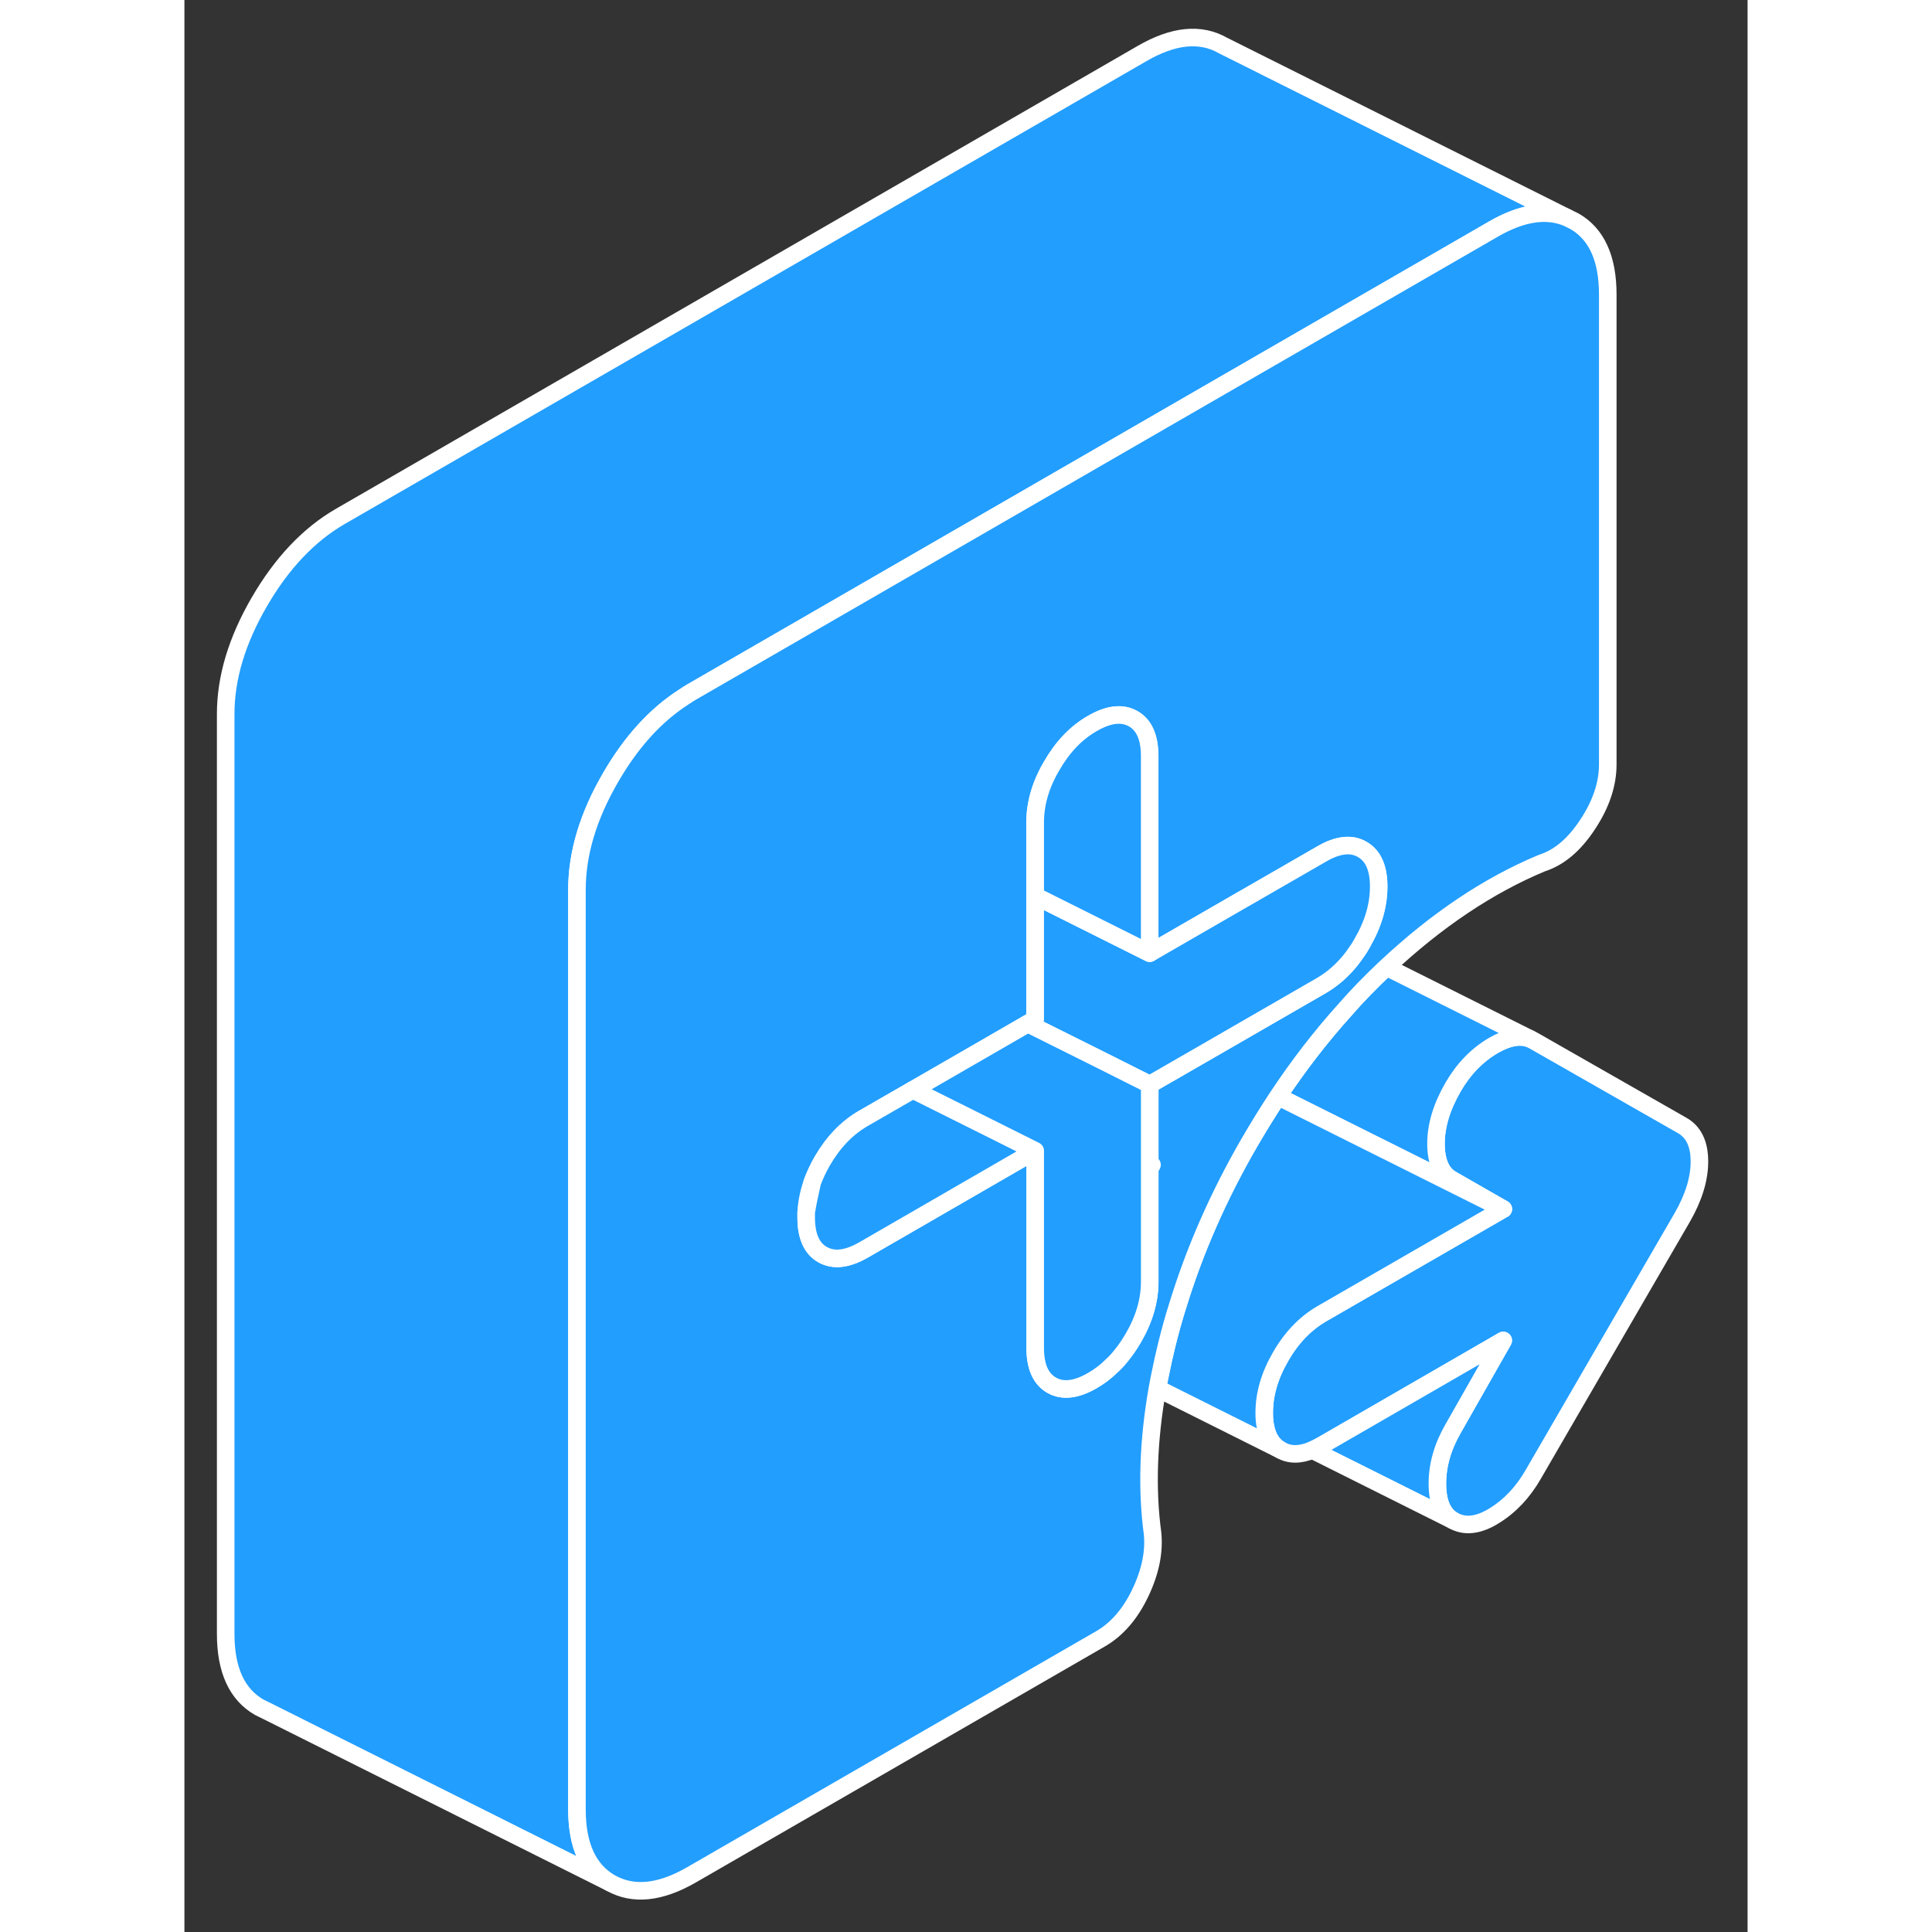 <svg width="48" height="48" viewBox="0 0 89 110" fill="#229EFF" xmlns="http://www.w3.org/2000/svg" stroke-width="1px" stroke-linecap="round" stroke-linejoin="round"><rect x="0" y="0" width="89" height="110" fill="#333333" stroke="none"/><path d="M54.959 66.4V66.55L55.089 66.32L54.959 66.4Z" stroke="white" stroke-linejoin="round"/><path d="M86.258 66.13C86.258 67.13 85.928 68.19 85.278 69.32L76.799 83.94C76.209 84.97 75.459 85.76 74.558 86.31C73.668 86.86 72.888 86.94 72.239 86.57C71.638 86.23 71.338 85.53 71.338 84.47C71.338 83.41 71.638 82.37 72.239 81.33L75.088 76.32L64.739 82.3C64.558 82.4 64.388 82.49 64.219 82.56C63.519 82.85 62.919 82.85 62.419 82.56C61.959 82.31 61.669 81.86 61.548 81.23C61.498 80.98 61.478 80.73 61.478 80.44C61.478 79.38 61.788 78.31 62.419 77.23C63.038 76.15 63.819 75.35 64.739 74.81L75.088 68.84L72.159 67.16C71.558 66.82 71.258 66.14 71.258 65.11C71.258 64.08 71.588 63 72.239 61.88C72.838 60.85 73.599 60.07 74.519 59.53C75.349 59.05 76.058 58.92 76.618 59.15L76.799 59.24L85.278 64.08C85.928 64.45 86.258 65.13 86.258 66.13Z" stroke="white" stroke-linejoin="round"/><path d="M35.41 69.03C35.5 68.48 35.62 67.92 35.75 67.35C35.55 67.91 35.44 68.47 35.41 69.03Z" stroke="white" stroke-linejoin="round"/><path d="M72.24 61.88C71.59 63 71.26 64.08 71.26 65.11C71.26 66.14 71.56 66.82 72.16 67.16L75.09 68.84L63.2 62.9L62.26 62.43C63.44 60.65 64.71 59.01 66.06 57.51C66.78 56.68 67.55 55.9 68.33 55.16C68.37 55.13 68.4 55.09 68.44 55.06L76.62 59.15C76.06 58.92 75.35 59.05 74.52 59.53C73.6 60.07 72.84 60.85 72.24 61.88Z" stroke="white" stroke-linejoin="round"/><path d="M75.09 68.84L64.74 74.81C63.82 75.35 63.04 76.15 62.42 77.23C61.79 78.31 61.48 79.38 61.48 80.44C61.48 80.73 61.5 80.98 61.55 81.22C61.67 81.86 61.96 82.31 62.42 82.56L55.4 79.05C55.45 78.78 55.5 78.5 55.56 78.23C55.67 77.67 55.8 77.1 55.94 76.53C56.12 75.8 56.32 75.07 56.55 74.35C57.52 71.18 58.89 68.06 60.66 65.01C61.18 64.12 61.71 63.26 62.26 62.43L63.2 62.9L75.09 68.84Z" stroke="white" stroke-linejoin="round"/><path d="M72.239 81.33C71.639 82.37 71.339 83.41 71.339 84.47C71.339 85.53 71.639 86.23 72.239 86.57L64.219 82.56C64.389 82.49 64.559 82.4 64.739 82.3L75.089 76.32L72.239 81.33Z" stroke="white" stroke-linejoin="round"/><path d="M78.72 12.39C77.53 11.9 76.12 12.12 74.52 13.05L61.04 20.83L34.96 35.89L28.88 39.4C28.73 39.49 28.58 39.58 28.44 39.68C26.83 40.71 25.44 42.24 24.27 44.26C22.99 46.46 22.35 48.59 22.35 50.65V103.03C22.35 105.08 22.99 106.48 24.27 107.21L4.68 97.41L4.27 97.21C2.99 96.48 2.35 95.08 2.35 93.03V40.65C2.35 38.59 2.99 36.46 4.27 34.26C5.55 32.06 7.08 30.44 8.88 29.4L54.52 3.05C56.31 2.01 57.85 1.86 59.13 2.59L78.72 12.39Z" stroke="white" stroke-linejoin="round"/><path d="M79.13 12.59L78.72 12.39C77.53 11.9 76.12 12.12 74.52 13.05L61.04 20.83L34.96 35.89L28.88 39.4C28.73 39.49 28.58 39.58 28.44 39.68C26.83 40.71 25.44 42.24 24.27 44.26C22.99 46.46 22.35 48.59 22.35 50.65V103.03C22.35 105.08 22.99 106.48 24.27 107.21C25.55 107.93 27.08 107.78 28.88 106.74L52.19 93.29C53.11 92.75 53.86 91.88 54.43 90.68C55 89.48 55.23 88.35 55.12 87.29C54.78 84.76 54.88 82.01 55.4 79.05C55.45 78.78 55.5 78.5 55.56 78.23C55.67 77.67 55.8 77.1 55.94 76.53C56.12 75.8 56.32 75.07 56.55 74.35C57.52 71.18 58.89 68.06 60.66 65.01C61.18 64.12 61.71 63.26 62.26 62.43C63.44 60.65 64.71 59.01 66.06 57.51C66.78 56.68 67.55 55.9 68.33 55.16C68.37 55.13 68.4 55.09 68.44 55.06C71.29 52.39 74.24 50.41 77.29 49.14C78.27 48.83 79.14 48.09 79.9 46.93C80.66 45.78 81.04 44.64 81.04 43.52V16.77C81.04 14.71 80.4 13.31 79.13 12.59ZM67.06 53.69C66.96 53.87 66.85 54.05 66.73 54.21C66.53 54.51 66.31 54.79 66.08 55.03C65.67 55.47 65.23 55.82 64.74 56.11L57.72 60.16L54.96 61.75V66.4L55.09 66.32L54.96 66.55V72.98C54.96 74.04 54.65 75.11 54.02 76.19C53.91 76.37 53.8 76.55 53.69 76.71C53.59 76.86 53.48 77 53.37 77.14C53.2 77.36 53.01 77.57 52.81 77.75C52.47 78.09 52.1 78.37 51.7 78.6C50.77 79.14 50 79.22 49.38 78.87C48.75 78.51 48.44 77.8 48.44 76.74V65.52L41.57 69.49L38.66 71.17C37.73 71.7 36.96 71.79 36.33 71.43C35.71 71.08 35.4 70.37 35.4 69.31C35.4 69.22 35.4 69.12 35.4 69.03C35.43 68.47 35.54 67.91 35.74 67.35C35.74 67.33 35.74 67.32 35.75 67.31C35.9 66.91 36.09 66.5 36.32 66.1C36.95 65.02 37.72 64.22 38.65 63.68L41.48 62.05L48.01 58.28L48.43 58.04V46.81C48.43 46.1 48.57 45.39 48.85 44.67C48.99 44.32 49.16 43.96 49.37 43.61C49.99 42.53 50.76 41.72 51.69 41.19C52.55 40.69 53.29 40.58 53.89 40.86C53.93 40.88 53.97 40.9 54.01 40.92C54.64 41.28 54.95 41.99 54.95 43.05V54.27L60.25 51.21L60.48 51.08L64.73 48.63C65.65 48.09 66.43 48 67.05 48.36C67.68 48.72 67.99 49.42 67.99 50.48C67.99 51.54 67.68 52.61 67.05 53.69H67.06Z" stroke="white" stroke-linejoin="round"/><path d="M48.44 65.52L41.57 69.49L38.66 71.17C37.73 71.7 36.96 71.79 36.33 71.43C35.71 71.08 35.4 70.37 35.4 69.31C35.4 69.22 35.4 69.12 35.4 69.03C35.49 68.48 35.61 67.92 35.74 67.35C35.74 67.33 35.74 67.32 35.75 67.31C35.9 66.91 36.09 66.5 36.32 66.1C36.95 65.02 37.72 64.22 38.65 63.68L41.48 62.05L45.79 64.2L48.43 65.52H48.44Z" stroke="white" stroke-linejoin="round"/><path d="M67.999 50.48C67.999 51.54 67.689 52.61 67.059 53.69C66.96 53.87 66.85 54.05 66.73 54.21C66.529 54.51 66.309 54.79 66.079 55.03C65.669 55.47 65.23 55.82 64.74 56.11L57.719 60.16L54.959 61.75L52.33 60.43L48.02 58.28L48.44 58.04V51.01L54.959 54.27L60.26 51.21L60.489 51.08L64.74 48.63C65.659 48.09 66.439 48 67.059 48.36C67.689 48.72 67.999 49.42 67.999 50.48Z" stroke="white" stroke-linejoin="round"/><path d="M54.959 43.05V54.27L48.44 51.01V46.81C48.44 46.1 48.579 45.39 48.859 44.67C48.999 44.32 49.169 43.96 49.38 43.61C49.999 42.53 50.77 41.72 51.7 41.19C52.559 40.69 53.299 40.58 53.899 40.86C53.939 40.88 53.98 40.9 54.02 40.92C54.65 41.28 54.959 41.99 54.959 43.05Z" stroke="white" stroke-linejoin="round"/><path d="M54.96 61.75V72.98C54.96 74.04 54.65 75.11 54.02 76.19C53.91 76.37 53.8 76.55 53.69 76.71C53.59 76.86 53.48 77 53.37 77.14C53.2 77.36 53.01 77.57 52.81 77.75C52.47 78.09 52.1 78.37 51.7 78.6C50.77 79.14 50 79.22 49.38 78.87C48.75 78.51 48.44 77.8 48.44 76.74V65.52L45.8 64.2L41.49 62.05L48.02 58.28L52.33 60.43L54.96 61.75Z" stroke="white" stroke-linejoin="round"/></svg>